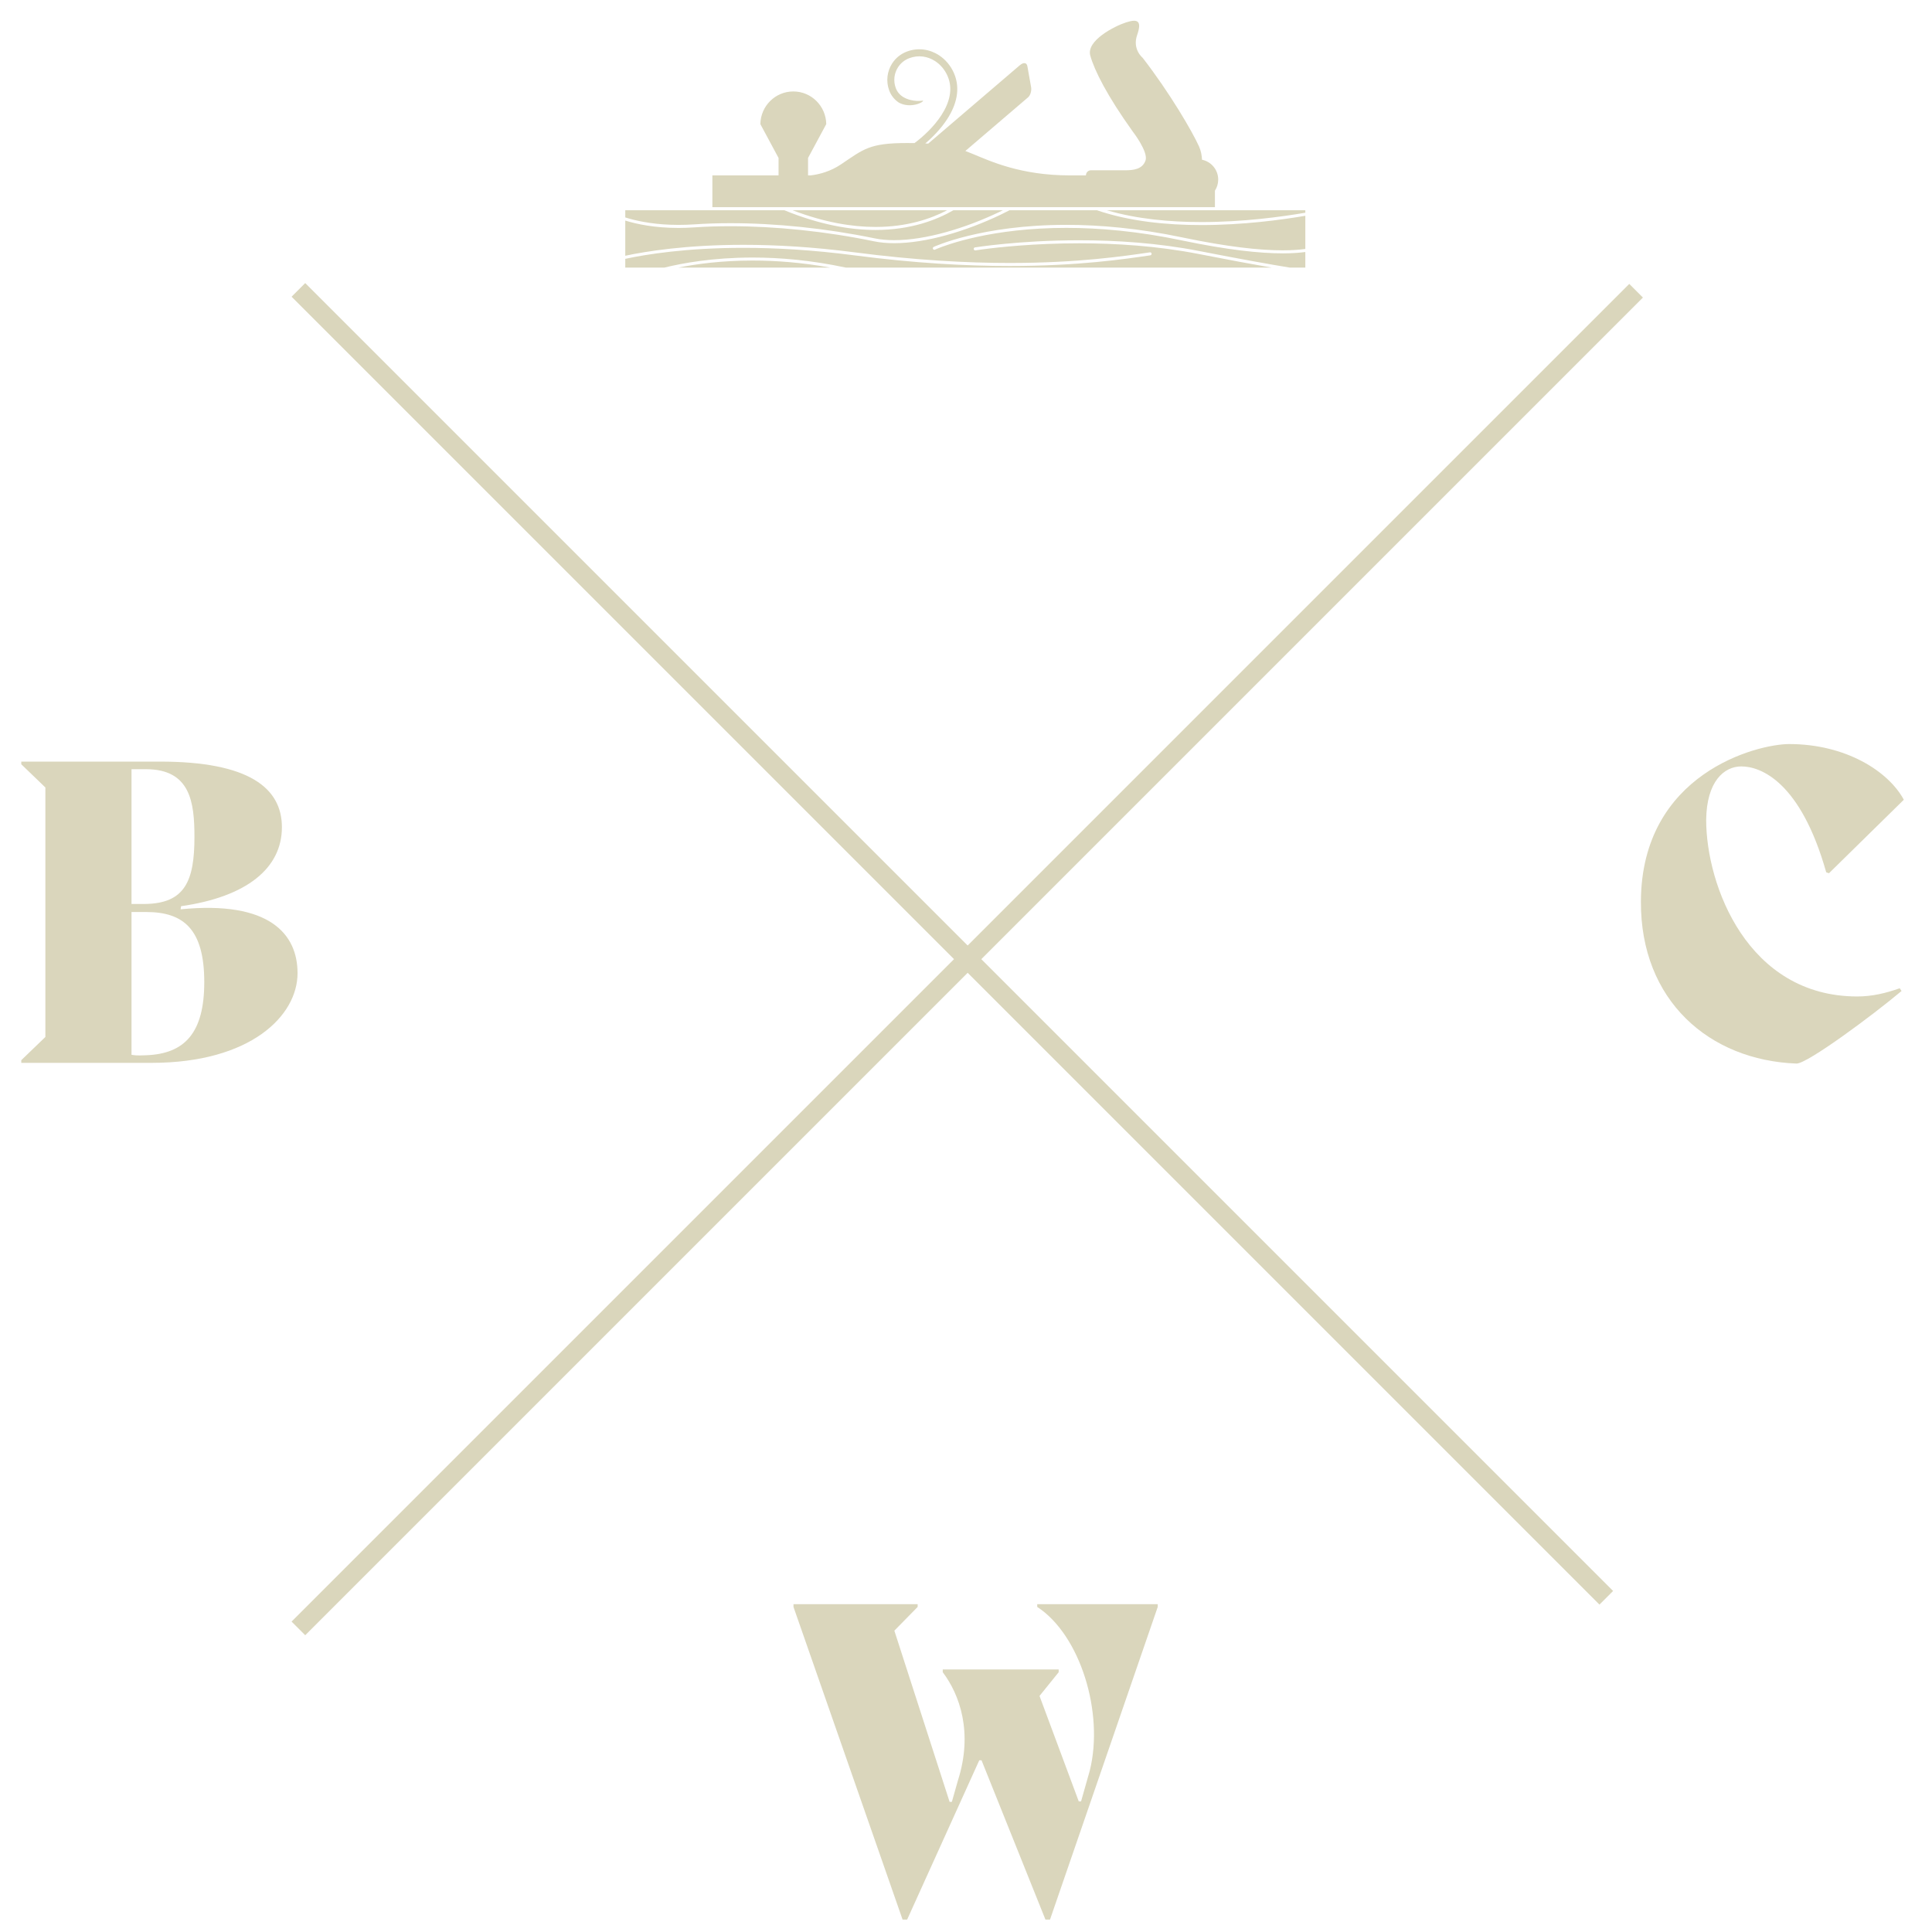 <svg xmlns="http://www.w3.org/2000/svg" xmlns:xlink="http://www.w3.org/1999/xlink" width="500" zoomAndPan="magnify" viewBox="0 0 375 375" height="500" preserveAspectRatio="xMidYMid meet" version="1.0"><defs><g/><clipPath id="8a06c9f487"><path d="M 121.363 4.027 L 253.363 4.027 L 253.363 51.938 L 121.363 51.938 Z M 121.363 4.027 " clip-rule="nonzero"/></clipPath></defs><path stroke-linecap="butt" transform="matrix(0.53, -0.53, 0.53, 0.53, 56.594, 314.75)" fill="none" stroke-linejoin="miter" d="M 0 2.497 L 489.898 2.501 " stroke="#dad6bc" stroke-width="5" stroke-opacity="1" stroke-miterlimit="4"/><path stroke-linecap="butt" transform="matrix(0.53, 0.53, -0.53, 0.53, 59.246, 54.946)" fill="none" stroke-linejoin="miter" d="M -0.003 2.5 L 478.979 2.5 " stroke="#dad6bc" stroke-width="5" stroke-opacity="1" stroke-miterlimit="4"/><g clip-path="url(#8a06c9f487)"><path fill="#dad6bc" d="M 183.836 40.812 L 153.84 40.812 C 160.043 43.18 165.406 44.051 169.945 44.051 C 176.035 44.051 180.652 42.48 183.836 40.812 Z M 235.816 37.012 C 236.219 36.395 236.453 35.656 236.453 34.863 C 236.453 32.957 235.102 31.367 233.312 31.008 C 233.27 30.152 233.105 29.27 232.746 28.457 C 231.441 25.547 227.078 18.059 221.797 11.23 C 221.797 11.23 219.75 9.59 220.711 6.824 C 221.672 4.062 220.867 3.605 218.578 4.344 C 216.289 5.082 210.82 7.898 211.621 10.785 C 212.426 13.672 214.867 18.547 219.859 25.523 C 219.859 25.523 222.941 29.477 222.34 31.164 C 221.742 32.855 220.004 33.051 218.387 33.051 L 211.75 33.051 C 211.215 33.051 210.781 33.488 210.781 34.027 L 210.781 34.043 L 207.645 34.043 C 198.07 34.043 192.16 31.25 188.859 29.895 C 188.348 29.684 187.859 29.488 187.375 29.305 L 199.543 18.898 C 199.988 18.516 200.242 17.676 200.148 16.984 L 199.406 12.812 C 199.266 12.16 198.695 12.027 197.914 12.691 L 180.168 27.875 C 179.984 27.863 179.797 27.852 179.602 27.844 C 181.094 26.574 182.672 24.941 183.875 23.082 C 184.719 21.77 185.379 20.336 185.66 18.828 C 185.945 17.32 185.836 15.73 185.156 14.18 C 184.516 12.727 183.5 11.535 182.262 10.727 C 180.469 9.551 178.195 9.191 176.016 10.012 C 174.801 10.469 173.824 11.293 173.168 12.312 C 172.199 13.812 171.926 15.75 172.594 17.559 C 172.965 18.566 173.645 19.379 174.477 19.922 C 176.676 21.117 179.297 19.871 179.164 19.52 C 179.164 19.52 177.113 19.945 175.215 18.773 C 174.613 18.383 174.133 17.809 173.867 17.082 C 173.352 15.691 173.562 14.211 174.305 13.055 C 174.809 12.273 175.555 11.645 176.492 11.293 C 178.254 10.629 180.051 10.914 181.523 11.871 C 182.535 12.531 183.379 13.516 183.914 14.734 C 184.477 16.02 184.566 17.293 184.328 18.574 C 184.09 19.855 183.516 21.133 182.738 22.336 C 181.312 24.555 179.215 26.5 177.504 27.773 C 177.035 27.766 176.543 27.762 176.023 27.762 C 168.73 27.762 167.633 28.949 163.23 31.906 C 161.18 33.281 159.051 33.84 157.359 34.043 L 156.84 34.043 L 156.84 30.66 L 160.375 24.09 C 160.32 20.582 157.48 17.75 153.98 17.75 C 150.48 17.75 147.641 20.582 147.586 24.09 L 151.117 30.66 L 151.117 34.043 L 138.27 34.043 L 138.27 40.207 L 235.816 40.207 Z M 131.695 43.652 C 132.66 43.652 133.676 43.621 134.746 43.551 C 136.996 43.398 139.352 43.32 141.777 43.32 C 150.59 43.32 160.379 44.32 169.734 46.258 C 170.914 46.504 172.199 46.617 173.566 46.617 C 179.664 46.621 187.328 44.32 193.93 41.164 C 194.172 41.051 194.414 40.934 194.652 40.812 L 185.047 40.812 C 181.785 42.695 176.77 44.637 169.945 44.637 C 164.992 44.637 159.098 43.613 152.25 40.812 L 121.363 40.812 L 121.363 42.203 C 121.605 42.277 121.871 42.359 122.152 42.438 C 124.309 43.043 127.512 43.652 131.695 43.652 Z M 214.855 40.812 C 220.637 42.512 227.082 43.102 233.195 43.102 C 241.281 43.102 248.773 42.078 253.363 41.289 L 253.363 40.812 Z M 131.664 51.938 L 161.145 51.938 C 155.613 50.941 150.551 50.57 146.086 50.57 C 140.082 50.57 135.168 51.238 131.664 51.938 Z M 212.926 40.812 L 195.945 40.812 C 195.367 41.113 194.777 41.406 194.18 41.691 C 187.52 44.875 179.805 47.199 173.566 47.203 C 172.168 47.203 170.844 47.086 169.617 46.832 C 160.301 44.902 150.547 43.906 141.777 43.906 C 139.363 43.906 137.02 43.98 134.785 44.133 C 133.703 44.207 132.672 44.238 131.695 44.242 C 127.027 44.242 123.551 43.492 121.363 42.812 L 121.363 49.641 C 125.477 48.766 133.258 47.52 144.301 47.52 C 150.492 47.52 157.711 47.914 165.883 48.98 C 177.645 50.516 187.664 51.043 195.996 51.043 C 209.316 51.043 218.309 49.695 223.195 48.98 C 223.352 48.957 223.5 49.066 223.523 49.227 C 223.547 49.387 223.438 49.535 223.277 49.559 C 218.391 50.277 209.352 51.629 195.996 51.629 C 187.641 51.629 177.594 51.102 165.809 49.559 C 157.664 48.496 150.469 48.105 144.301 48.105 C 133.195 48.105 125.41 49.371 121.363 50.242 L 121.363 51.938 L 128.969 51.938 C 132.457 51.074 138.387 49.988 146.086 49.988 C 151.355 49.988 157.453 50.5 164.164 51.938 L 246.812 51.938 C 243.277 51.324 238.668 50.477 232.672 49.301 C 224.598 47.719 216.48 47.223 209.492 47.223 C 200.754 47.223 193.781 47.996 190.848 48.383 C 189.867 48.512 189.34 48.598 189.34 48.598 C 189.18 48.625 189.031 48.516 189.004 48.355 C 188.98 48.195 189.086 48.043 189.246 48.02 C 189.258 48.02 197.801 46.637 209.492 46.637 C 216.508 46.637 224.66 47.133 232.785 48.727 C 240.941 50.324 246.535 51.32 250.332 51.938 L 253.363 51.938 L 253.363 48.914 C 252.133 49.078 250.684 49.176 248.977 49.176 C 244.496 49.176 238.219 48.512 229.398 46.664 C 220.875 44.871 213.363 44.23 206.965 44.23 C 192.586 44.23 183.832 47.477 181.887 48.277 C 181.609 48.395 181.473 48.457 181.473 48.457 C 181.328 48.523 181.156 48.461 181.09 48.312 C 181.02 48.168 181.086 47.992 181.23 47.926 C 181.262 47.91 190.434 43.645 206.965 43.645 C 213.402 43.645 220.953 44.289 229.52 46.09 C 238.309 47.934 244.551 48.59 248.977 48.59 C 250.703 48.59 252.148 48.488 253.363 48.324 L 253.363 41.883 C 248.742 42.676 241.27 43.684 233.195 43.684 C 226.422 43.684 219.227 42.973 212.926 40.812 " fill-opacity="1" fill-rule="nonzero"/></g><g fill="#dad6bc" fill-opacity="1"><g transform="translate(153.395, 371.177)"><g><path d="M 47.93 -59.273 C 56.258 -53.867 60.953 -38.719 58.121 -27.465 L 56.438 -21.527 L 55.992 -21.527 L 48.375 -41.996 L 52.094 -46.602 L 52.094 -47.133 L 29.59 -47.133 L 29.59 -46.602 C 32.871 -42.262 35.527 -34.906 32.516 -25.516 L 31.363 -21.441 L 30.922 -21.441 L 20.199 -54.664 L 24.719 -59.273 L 24.719 -59.805 L 0.621 -59.805 L 0.621 -59.273 L 21.797 1.418 L 22.68 1.418 L 36.68 -29.504 L 37.121 -29.504 L 49.527 1.418 L 50.41 1.418 L 71.32 -59.273 L 71.32 -59.805 L 47.93 -59.805 Z M 47.93 -59.273 "/></g></g></g><g fill="#dad6bc" fill-opacity="1"><g transform="translate(1.359, 206.299)"><g><path d="M 33.785 -30.406 C 46.52 -32.223 53.359 -37.77 53.359 -45.738 C 53.359 -53.359 46.949 -58.473 29.711 -58.473 L 2.773 -58.473 L 2.773 -57.953 L 7.449 -53.449 L 7.449 -5.023 L 2.773 -0.52 L 2.773 0 L 28.066 0 C 47.211 0 56.395 -9.094 56.395 -17.41 C 56.395 -24.949 51.023 -31.531 33.695 -29.801 Z M 26.941 -57 C 35.602 -57 36.383 -50.59 36.383 -43.832 C 36.383 -35.344 34.562 -30.926 26.766 -30.84 L 24.168 -30.84 L 24.168 -57 Z M 26.941 -1.473 C 25.035 -1.387 24.863 -1.473 24.168 -1.559 L 24.168 -29.277 L 27.027 -29.277 C 34.219 -29.277 38.289 -25.988 38.289 -15.68 C 38.289 -5.891 34.562 -1.734 26.941 -1.473 Z M 26.941 -1.473 "/></g></g></g><g fill="#dad6bc" fill-opacity="1"><g transform="translate(316.285, 205.464)"><g><path d="M 32.426 0.973 C 34.555 0.973 47.223 -8.418 52.805 -13.113 L 52.449 -13.645 C 49.703 -12.668 47.047 -12.051 44.211 -12.051 C 22.945 -12.051 14.883 -33.578 14.883 -46.336 C 14.973 -53.777 18.34 -56.703 21.707 -56.703 C 25.516 -56.703 33.223 -53.691 38.184 -36.148 L 38.719 -35.969 L 53.246 -50.234 C 50.234 -55.816 41.906 -61.043 31.008 -61.043 C 24.809 -61.043 2.305 -55.375 2.215 -30.477 C 2.125 -11.25 15.504 0.355 32.426 0.973 Z M 32.426 0.973 "/></g></g></g></svg>